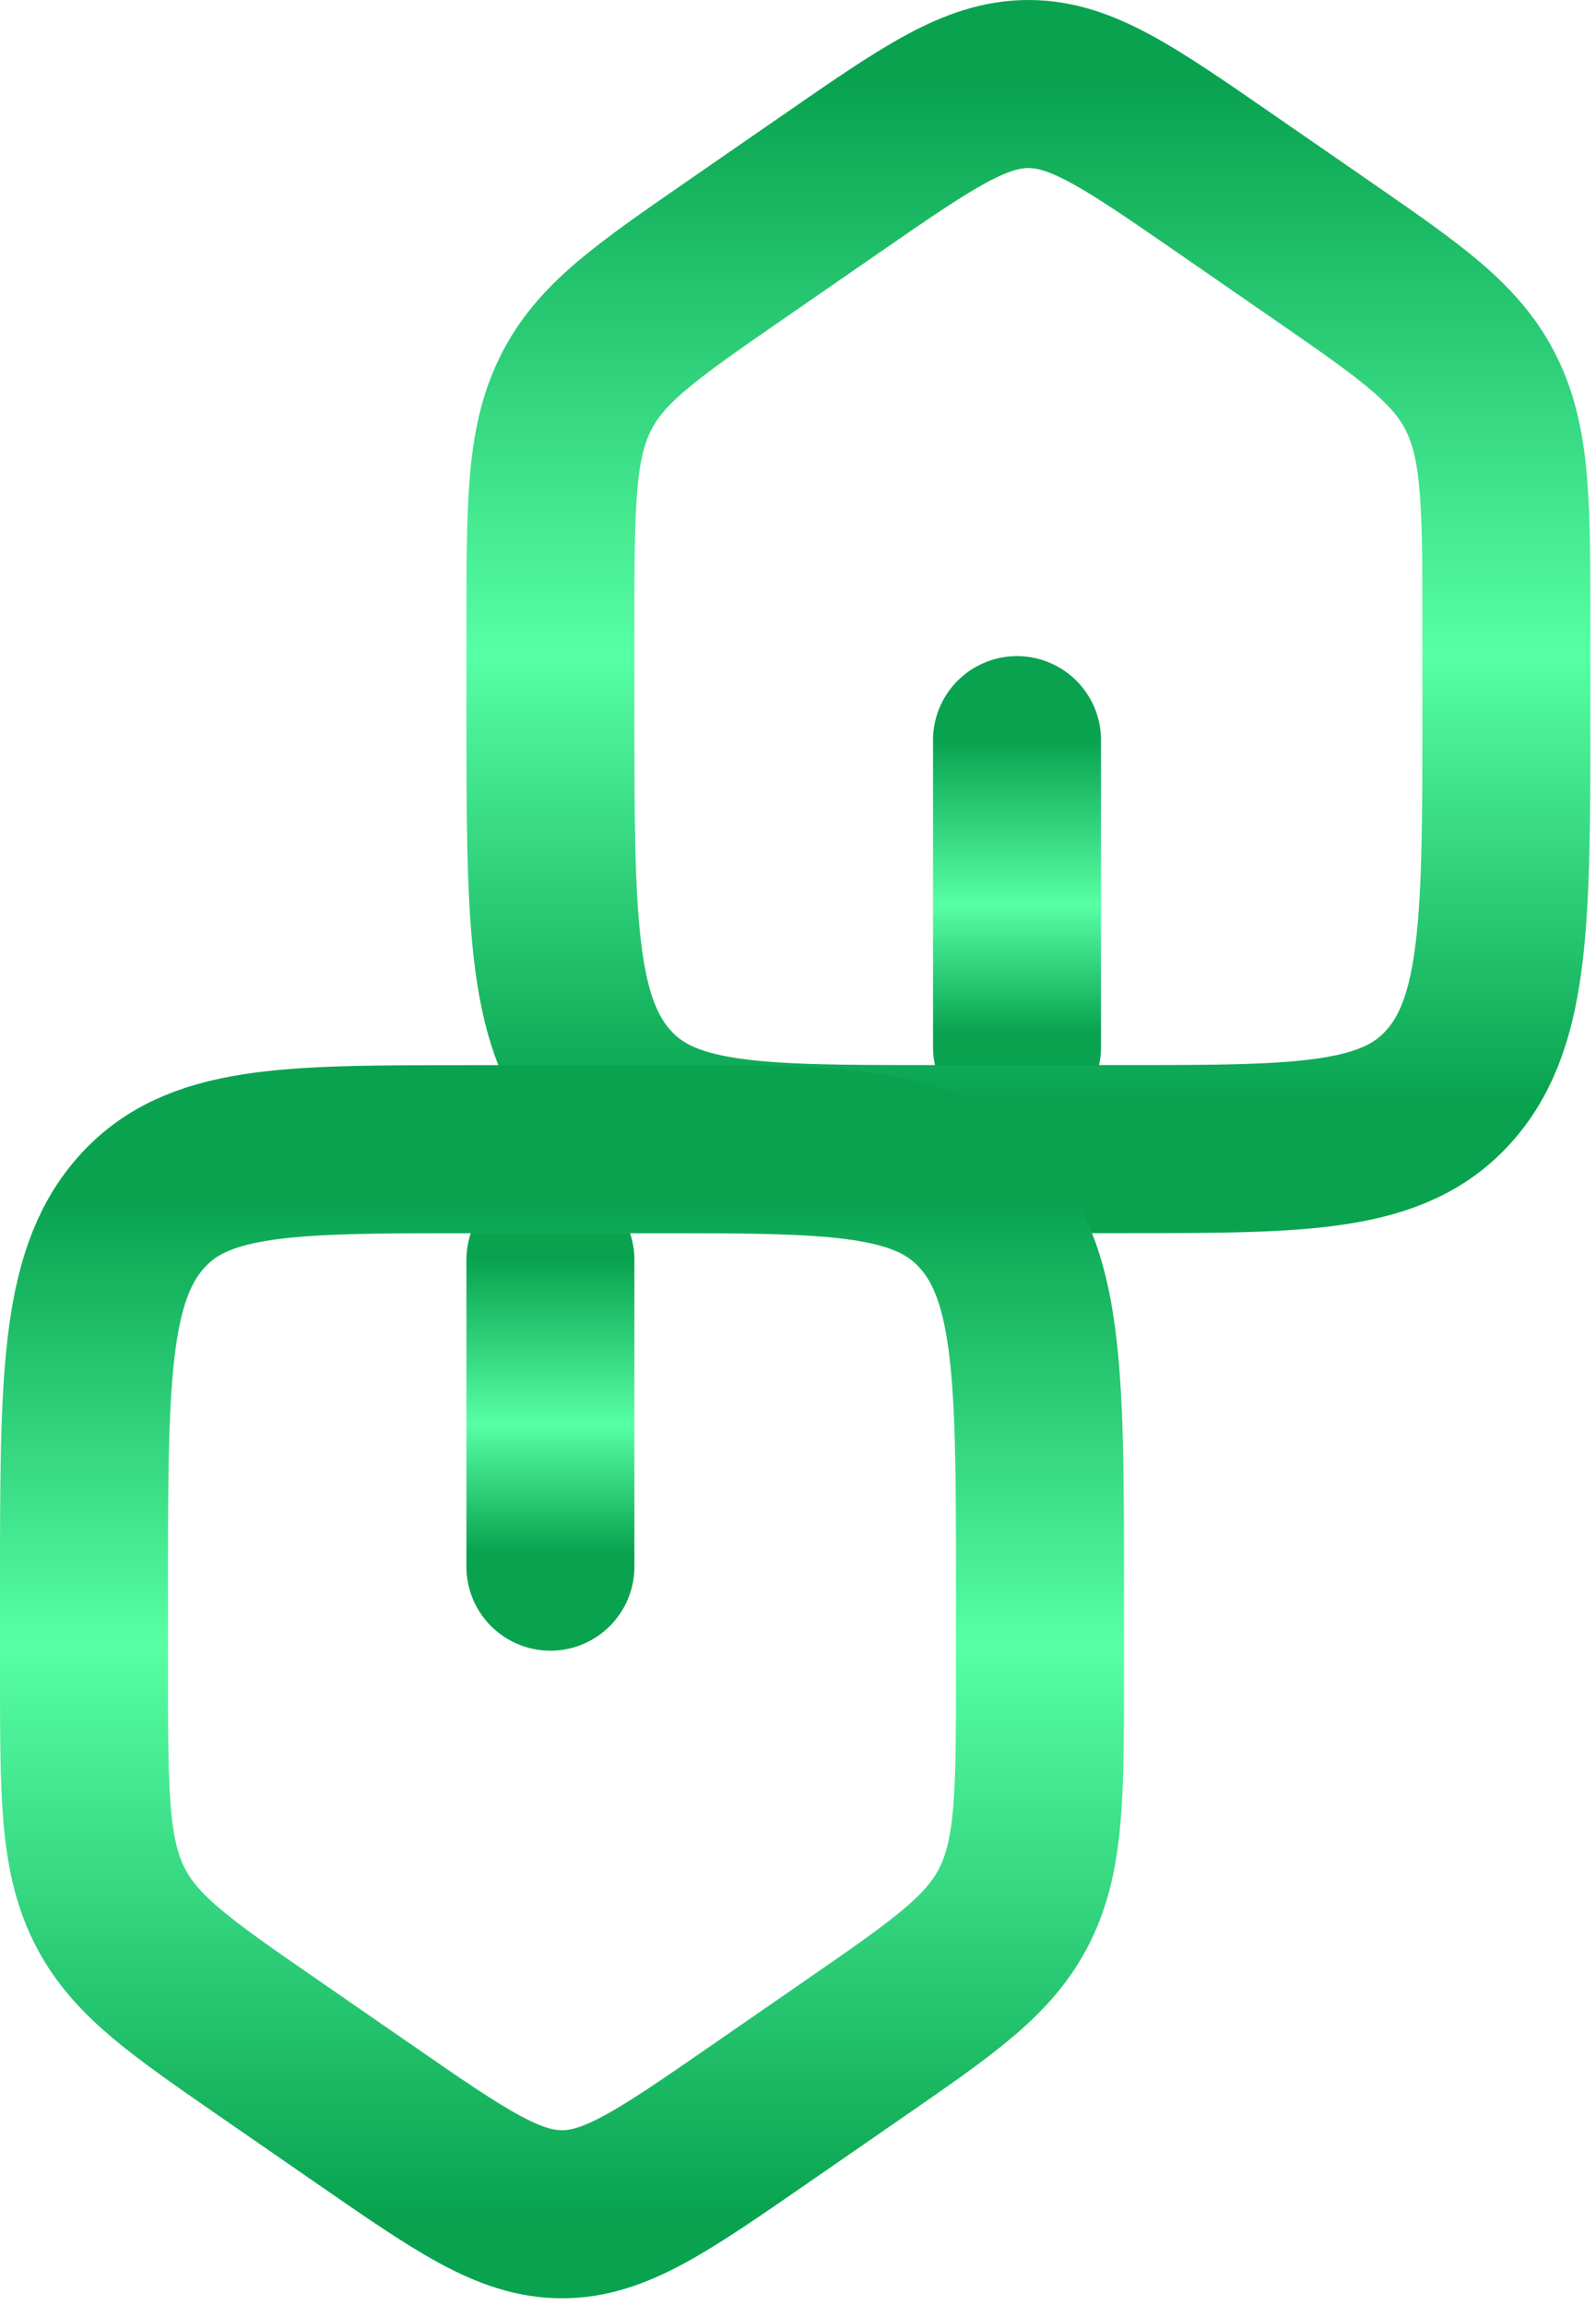 <svg width="133" height="192" viewBox="0 0 133 192" fill="none" xmlns="http://www.w3.org/2000/svg">
<path d="M45.867 104.948V130.498" stroke="url(#paint0_linear_933_15889)" stroke-width="14" stroke-linecap="round"/>
<path d="M84.751 61.652V87.203" stroke="url(#paint1_linear_933_15889)" stroke-width="14" stroke-linecap="round"/>
<path d="M45.867 52.263C45.867 42.112 45.867 37.036 47.936 32.829C50.004 28.621 53.782 26.01 61.339 20.787L69.305 15.281C77.293 9.76 81.287 7 85.7 7C90.114 7 94.108 9.76 102.096 15.281L110.062 20.787C117.619 26.01 121.397 28.621 123.465 32.829C125.533 37.036 125.533 42.112 125.533 52.263V59.01C125.533 76.314 125.533 84.966 120.867 90.341C116.2 95.717 108.689 95.717 93.667 95.717H77.734C62.712 95.717 55.201 95.717 50.534 90.341C45.867 84.966 45.867 76.314 45.867 59.01V52.263Z" stroke="url(#paint2_linear_933_15889)" stroke-width="14"/>
<path d="M86.666 139.179C86.666 149.33 86.666 154.405 84.598 158.613C82.53 162.82 78.751 165.432 71.195 170.654L63.228 176.16C55.24 181.681 51.246 184.441 46.833 184.441C42.42 184.441 38.426 181.681 30.438 176.16L22.471 170.654C14.915 165.432 11.136 162.82 9.068 158.613C7 154.405 7 149.33 7 139.179V132.431C7 115.128 7 106.476 11.667 101.1C16.333 95.725 23.845 95.725 38.867 95.725H54.8C69.822 95.725 77.333 95.725 81.999 101.1C86.666 106.476 86.666 115.128 86.666 132.431V139.179Z" stroke="url(#paint3_linear_933_15889)" stroke-width="14"/>
<defs>
<linearGradient id="paint0_linear_933_15889" x1="46.01" y1="104.948" x2="46.01" y2="130.498" gradientUnits="userSpaceOnUse">
<stop stop-color="#09A350"/>
<stop offset="0.536" stop-color="#57FFA5"/>
<stop offset="0.953" stop-color="#09A350"/>
</linearGradient>
<linearGradient id="paint1_linear_933_15889" x1="85.07" y1="61.652" x2="85.07" y2="87.203" gradientUnits="userSpaceOnUse">
<stop stop-color="#09A350"/>
<stop offset="0.536" stop-color="#57FFA5"/>
<stop offset="0.953" stop-color="#09A350"/>
</linearGradient>
<linearGradient id="paint2_linear_933_15889" x1="85.7" y1="7" x2="85.7" y2="95.717" gradientUnits="userSpaceOnUse">
<stop stop-color="#09A350"/>
<stop offset="0.536" stop-color="#57FFA5"/>
<stop offset="0.953" stop-color="#09A350"/>
</linearGradient>
<linearGradient id="paint3_linear_933_15889" x1="46.833" y1="184.441" x2="46.833" y2="95.725" gradientUnits="userSpaceOnUse">
<stop stop-color="#09A350"/>
<stop offset="0.536" stop-color="#57FFA5"/>
<stop offset="0.953" stop-color="#09A350"/>
</linearGradient>
</defs>
</svg>
